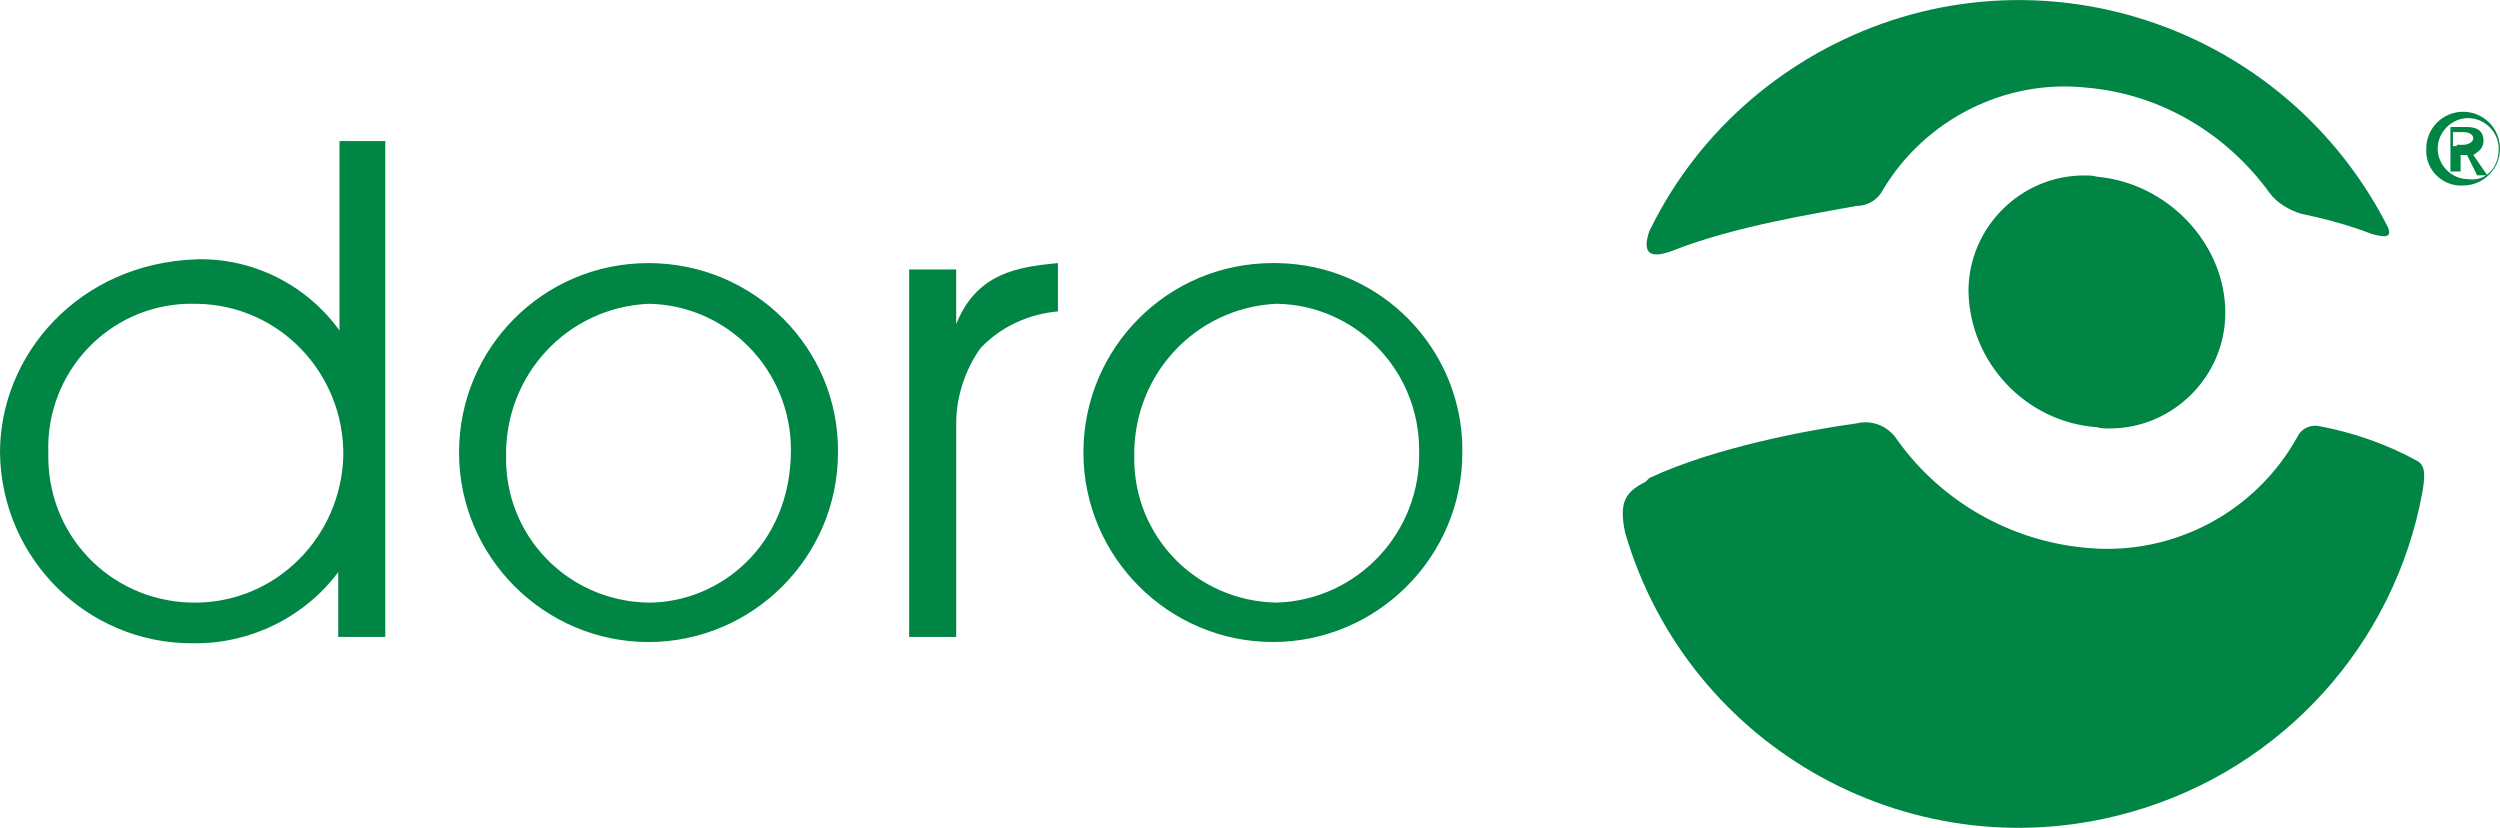 <?xml version="1.0" encoding="UTF-8"?>
<svg id="uuid-c2e66242-3634-4cea-9331-65970f27b153" data-name="Layer 1" xmlns="http://www.w3.org/2000/svg" width="1189.4" height="393.81" viewBox="0 0 1189.4 393.81">
  <g id="uuid-1283876b-6a61-4d64-a3ab-ec8da17beafa" data-name="logga - desktop">
    <path d="m1168.83,81.6h-3.02v-21.17h7.87c4.84,0,7.87,1.81,7.87,6.65,0,3.02-1.82,4.84-4.84,6.65l6.65,9.68h-4.84l-4.84-9.68h-3.02v7.86h-1.81Zm0-12.7h3.02c3.02,0,4.84-1.81,4.84-3.02,0-1.81-1.82-3.02-4.84-3.02h-4.84v6.65h1.82v-.6Zm-14.52,1.81c0-9.68,7.87-17.54,17.54-17.54s17.54,7.86,17.54,17.54-7.87,17.54-17.54,17.54c-9.07.6-17.54-6.65-17.54-16.33v-1.21m34.48,0c0-7.86-6.65-14.52-14.52-14.52s-14.52,6.65-14.52,14.52,6.65,14.52,14.52,14.52h0c7.87,1.21,14.52-4.84,14.52-14.52m-581.39,215.98c-38.11-.6-68.36-31.46-67.76-69.57h0c-.6-38.72,29.04-70.78,67.76-72.6,37.51.6,67.76,31.46,67.76,69.57,1.21,38.72-29.04,71.39-67.76,72.6m-1.81-161.53c-50.21,0-90.14,40.53-90.14,90.14s40.53,90.14,90.14,90.14,90.14-40.53,90.14-90.14h0c.6-49-38.72-89.54-88.33-90.14h-1.82m-173.03,177.87h22.38v-101.64c0-12.7,4.23-25.41,11.49-35.69,9.68-10.28,22.99-16.33,36.9-17.54v-22.99c-19.36,1.81-38.72,4.84-48.4,29.04v-26.01h-22.38v174.84Zm-124.02-16.33c-38.11-.6-68.36-31.46-67.76-69.57h0c-.6-38.72,29.04-70.78,67.76-72.6,37.51.6,67.76,31.46,67.76,69.57,0,45.37-33.88,72.6-67.76,72.6m0-161.53c-50.21,0-90.14,40.53-90.14,90.14s40.53,90.14,90.14,90.14,90.14-40.53,90.14-90.14h0c.6-49.61-39.93-90.14-90.14-90.14h0m-214.77,161.53c-38.72.6-70.18-29.64-70.78-68.36v-3.02c-1.21-38.11,28.43-69.57,65.94-70.78h4.84c39.32.6,70.18,33.27,69.57,72.6-1.21,38.11-31.46,68.97-69.57,69.57m88.93-219.61h-21.17v90.14c-15.73-21.78-41.14-34.48-67.76-33.88C37.51,125.16,0,168.72,0,215.3c.6,50.21,41.14,90.75,91.35,90.75h1.81c26.62,0,52.03-12.7,67.76-33.88v30.85h22.38V67.08h-.6Zm613.45,52.03c29.04-11.49,67.76-17.54,87.12-21.17,5.45,0,10.28-3.02,12.7-7.86,19.96-33.27,58.08-52.63,96.8-48.4,35.09,3.02,66.55,21.78,87.12,50.21,3.63,4.84,9.07,7.86,14.52,9.68,11.49,2.42,22.99,5.45,33.88,9.68,6.65,1.81,9.68,1.81,7.87-3.02-49-96.8-166.98-136.12-263.77-87.12-38.11,19.36-68.97,50.21-87.72,88.93-3.03,9.08-1.21,13.91,11.49,9.08m353.31,99.82c-14.52-7.86-30.25-13.31-46.58-16.33-3.63-.6-7.86,1.21-9.68,4.84-19.96,36.3-59.29,56.87-99.82,53.24-36.3-3.02-69.57-21.78-90.75-51.42-4.23-6.65-12.1-9.68-19.36-7.86-22.38,3.02-67.76,11.49-98.61,26.01l-1.81,1.81c-9.68,4.84-12.7,9.68-9.68,24.2,30.25,103.45,138.54,162.74,241.99,132.49,70.78-20.57,124.02-79.25,137.33-151.85,1.82-10.28.61-13.31-3.02-15.12m-212.95-80.46c0-30.25,24.8-55.05,55.05-55.05,1.81,0,4.23,0,6.05.6,33.88,3.02,61.1,32.06,61.1,64.73,0,30.25-24.8,55.05-55.05,55.05-1.81,0-4.23,0-6.05-.6-33.88-2.42-60.5-30.85-61.1-64.73" style="fill: #008545;"/>
  </g>
</svg>